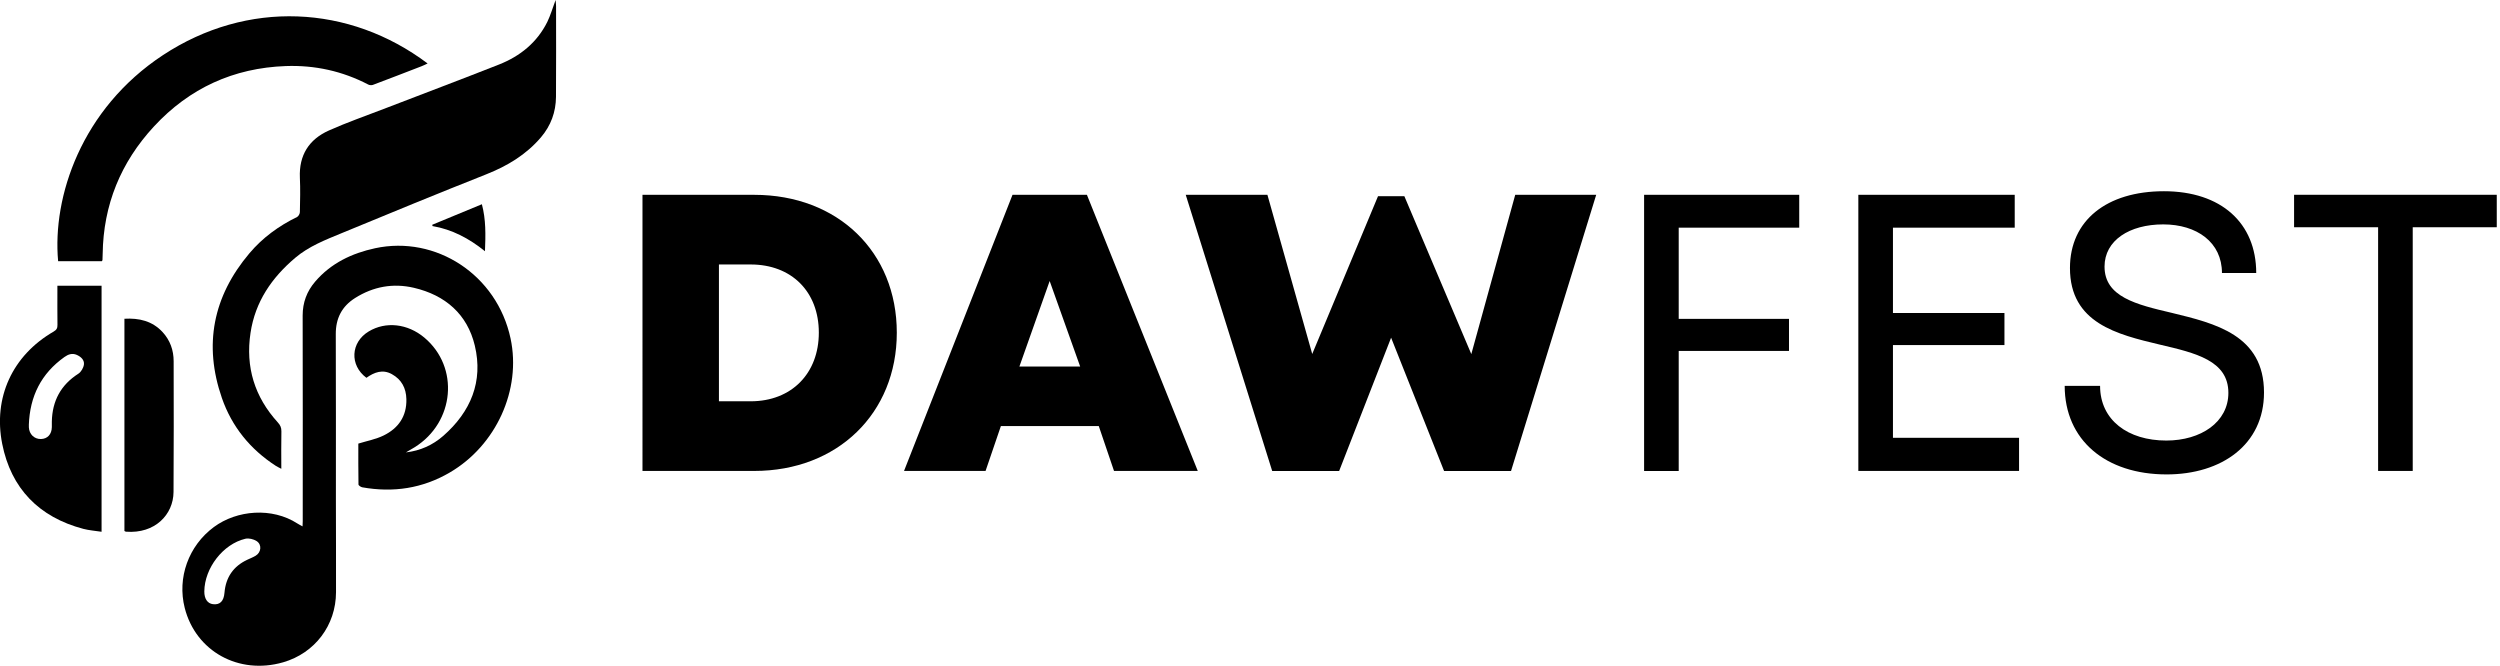 <?xml version="1.0" encoding="UTF-8"?>
<svg id="Layer_1" data-name="Layer 1" xmlns="http://www.w3.org/2000/svg" viewBox="0 0 639.94 170.42">
  <defs>
    <style>
      .cls-1 {
        fill: #000000;
      }
    </style>
  </defs>
  <g>
    <path class="cls-1" d="M103.93,115.8c3.64-.42,6.83-1.86,9.55-4.24,7.03-6.17,10.25-13.92,8.06-23.09-1.92-8.04-7.55-12.92-15.59-14.8-5.33-1.25-10.4-.32-15.05,2.61-3.39,2.14-4.97,5.2-4.95,9.24,.06,14.15,.02,28.3,.03,42.45,0,7.88,.06,15.75,.03,23.63-.02,8.47-5.43,15.59-13.53,17.93-11.36,3.28-22.37-2.8-25.2-13.92-1.96-7.72,.97-15.89,7.46-20.7,5.92-4.38,14.92-5.09,21.38-.91,.38,.25,.8,.45,1.32,.74,.02-.53,.05-.91,.05-1.28,0-17.57,.03-35.14-.02-52.7,0-3.34,1.08-6.2,3.2-8.67,4.05-4.73,9.41-7.27,15.35-8.55,15.53-3.34,31.18,6.76,34.67,23.1,2.8,13.12-3.68,27.38-15.58,34.32-6.99,4.08-14.47,5.19-22.38,3.78-.37-.07-.96-.47-.97-.73-.06-3.58-.04-7.16-.04-10.46,2.27-.7,4.51-1.11,6.48-2.08,3.77-1.85,5.93-4.91,5.82-9.31-.07-2.83-1.24-5.02-3.72-6.39-2.37-1.31-4.51-.48-6.51,.94-4.34-3.22-4.05-9.08,.59-11.87,4.37-2.63,9.95-2.01,14.23,1.57,9.04,7.57,7.79,21.68-2.48,28.08-.72,.45-1.47,.87-2.21,1.3Zm-51.63,35.58c-.02,1.89,.81,3.11,2.23,3.28,1.77,.21,2.75-.76,2.93-2.92,.33-3.95,2.26-6.79,5.87-8.47,.7-.33,1.43-.61,2.1-1.01,1.45-.86,1.66-2.86,.25-3.76-.78-.5-2-.8-2.88-.59-5.72,1.36-10.43,7.5-10.5,13.46Z"/>
    <path class="cls-1" d="M142.22,0c.06,.75,.12,1.15,.12,1.56,0,7.74,.04,15.49-.02,23.23-.03,3.88-1.3,7.36-3.84,10.35-3.8,4.46-8.6,7.34-14.01,9.48-12.37,4.9-24.67,9.96-36.96,15.04-4.18,1.73-8.44,3.36-11.97,6.36-5.99,5.09-10.21,11.21-11.41,19.16-1.33,8.78,1.04,16.42,6.99,22.96,.62,.68,.93,1.32,.91,2.27-.07,3.11-.02,6.22-.02,9.59-.56-.3-1.01-.49-1.42-.76-6.54-4.24-11.25-10.03-13.79-17.35-4.73-13.62-2.27-26.03,7.04-37.05,3.37-3.99,7.5-7,12.19-9.29,.37-.18,.72-.82,.73-1.26,.06-2.94,.14-5.89,0-8.82-.25-5.74,2.32-9.79,7.43-12.07,4.56-2.04,9.3-3.69,13.97-5.49,9.86-3.8,19.76-7.52,29.59-11.4,5.39-2.13,9.72-5.62,12.35-10.91C140.91,3.94,141.43,2.11,142.22,0Z"/>
    <path class="cls-1" d="M26.08,66.86c-3.71,0-7.46,0-11.2,0-1.51-16.42,5.91-38.98,26.85-52.76C63.28-.09,89.44,1.18,109.46,16.25c-.57,.26-1.04,.51-1.54,.7-4.15,1.61-8.3,3.21-12.47,4.78-.34,.13-.85,.08-1.17-.08-6.63-3.46-13.72-5.01-21.14-4.74-13.34,.48-24.65,5.65-33.72,15.45-8.51,9.19-12.97,20.08-13.14,32.65,0,.52-.02,1.04-.05,1.55,0,.08-.07,.15-.15,.3Z"/>
    <path class="cls-1" d="M14.7,73.14h11.3v62.98c-1.63-.25-3.18-.36-4.65-.74-11.37-3-18.53-10.35-20.79-21.78-2.33-11.78,2.56-22.59,13.18-28.73,.76-.44,.99-.9,.97-1.72-.04-2.85-.02-5.71-.02-8.57,0-.46,0-.93,0-1.44Zm-7.31,35.69s0,.29,0,.55c.08,1.76,1.38,3.03,3.07,3,1.69-.03,2.78-1.2,2.81-3.05,0-.48,0-.95,0-1.43,.11-5.27,2.29-9.36,6.79-12.24,.72-.46,1.33-1.54,1.43-2.4,.12-1.12-.77-1.95-1.84-2.42-1.18-.51-2.19-.14-3.16,.55-5.91,4.21-8.86,9.99-9.11,17.44Z"/>
    <path class="cls-1" d="M31.85,135.93v-54.34c3.76-.21,7.13,.56,9.77,3.42,1.93,2.1,2.83,4.64,2.83,7.46,.02,11.16,.05,22.32-.03,33.47-.04,5.76-4.74,10.74-12.17,10.16-.12,0-.23-.1-.4-.18Z"/>
    <path class="cls-1" d="M124.13,64.3c-4.08-3.29-8.41-5.57-13.42-6.43-.02-.11-.04-.22-.06-.34,4.21-1.74,8.41-3.48,12.7-5.25,1.05,3.96,.96,7.85,.79,12.01Z"/>
  </g>
  <g>
    <path class="cls-1" d="M229.56,85.15c0,20.63-15.15,35.4-36.49,35.4h-28.61V49.87h28.61c21.4,0,36.49,14.63,36.49,35.29Zm-19.96,0c0-10.49-6.98-17.45-17.44-17.45h-8.13v35.02h8.13c10.47,0,17.44-7.14,17.44-17.57Z"/>
    <path class="cls-1" d="M281.26,109.07h-25.06l-3.92,11.48h-20.87l27.77-70.69h19.04l28.38,70.69h-21.44l-3.9-11.48Zm-12.57-37.14l-7.75,21.9h15.56l-7.81-21.9Z"/>
    <path class="cls-1" d="M408.59,49.87l-21.8,70.69h-17.14l-13.56-34.12-13.3,34.12h-17.14l-22.13-70.69h20.91l11.47,40.74,16.84-40.39h6.74l17.14,40.42,11.24-40.77h20.74Z"/>
    <path class="cls-1" d="M429.71,58.27v23.35h28.23v8.21h-28.23v30.73h-8.86V49.87h39.71v8.4h-30.86Z"/>
    <path class="cls-1" d="M516.83,112.06v8.49h-41.14V49.87h40.03v8.4h-31.17v21.85h28.54v8.21h-28.54v23.73h32.28Z"/>
    <path class="cls-1" d="M528.53,98.77h9.04c0,8.79,7.15,14,16.95,14,8.86,0,15.89-4.71,15.89-12.2,0-8.27-8.38-10.21-17.56-12.36-10.91-2.6-22.99-5.49-22.99-19.6,0-12.2,9.43-19.66,24.06-19.66s23.62,8.13,23.62,20.94h-8.77c0-7.86-6.41-12.45-15.04-12.45s-15.02,4.09-15.02,10.8c0,7.76,8.12,9.71,17.19,11.84,11.12,2.7,23.63,5.68,23.63,20.39,0,13.36-10.86,20.97-24.93,20.97-15.56,0-26.09-8.76-26.09-22.68Z"/>
    <path class="cls-1" d="M639.11,58.17h-21.51v62.38h-8.86V58.17h-21.51v-8.31h51.88v8.31Z"/>
  </g>
</svg>